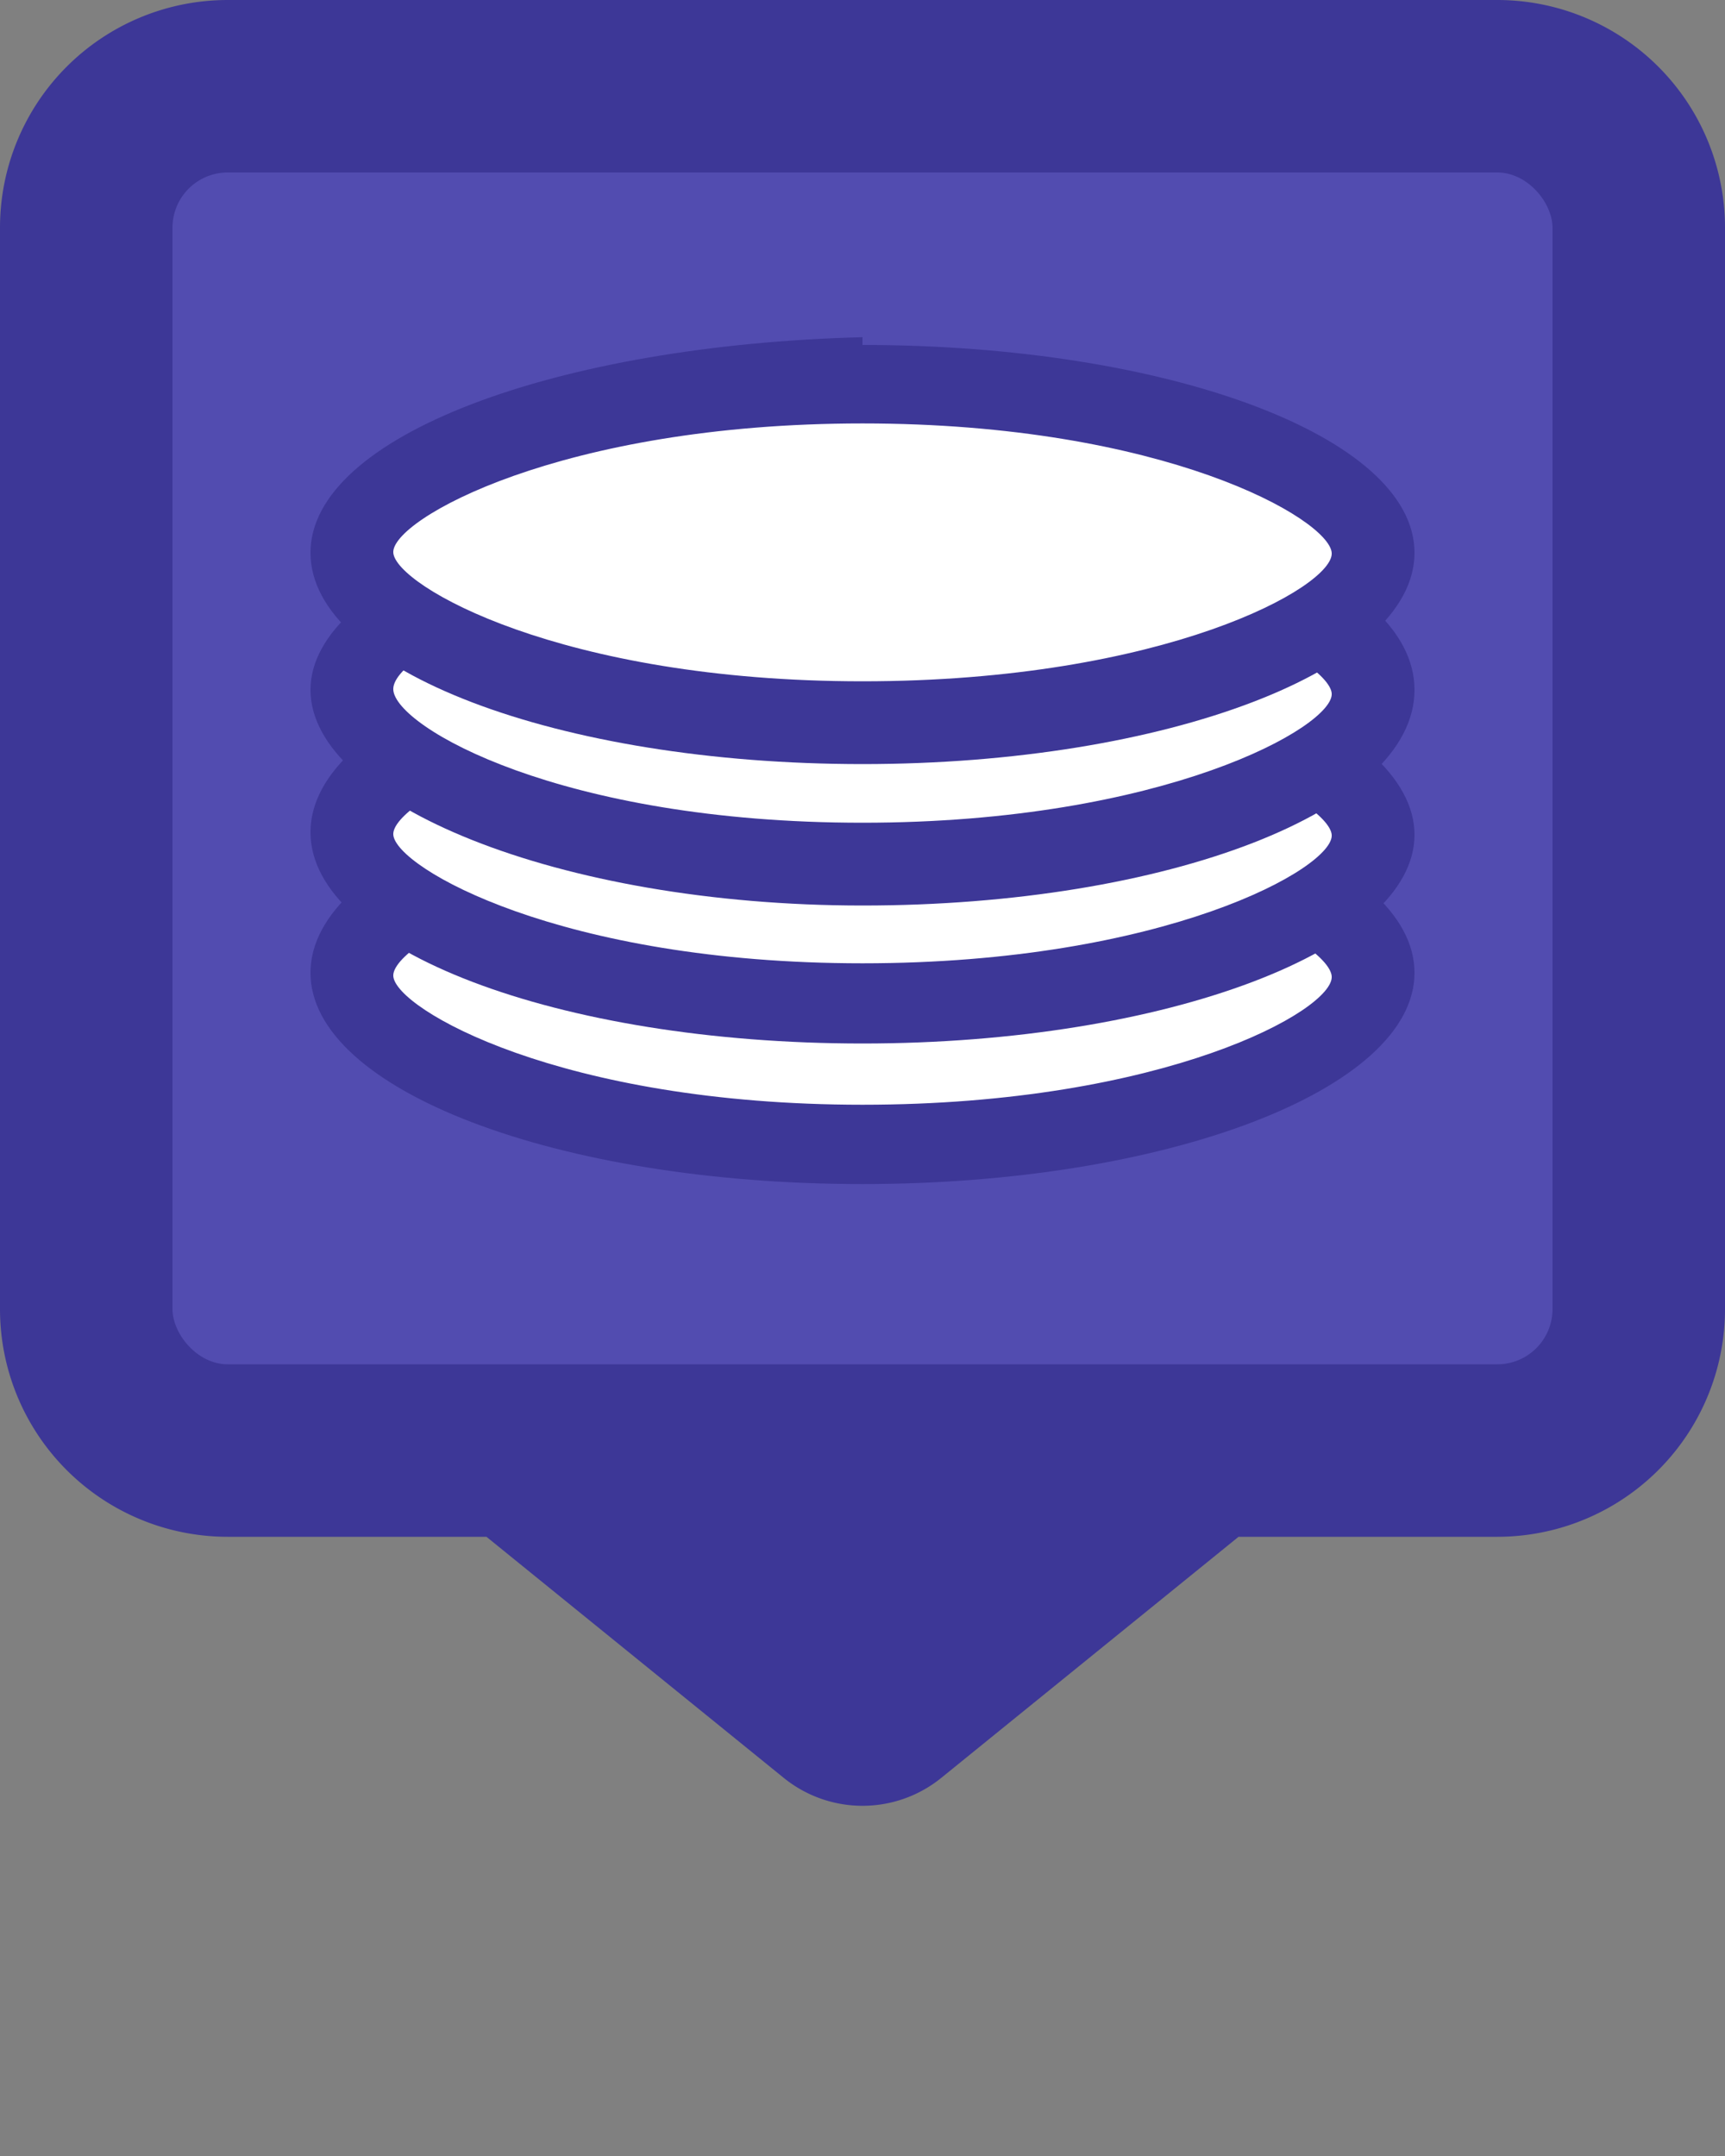 <svg id="Layer_1" data-name="Layer 1" xmlns="http://www.w3.org/2000/svg" width="20" height="25" viewBox="0 0 20 25"><rect x="0" y="0" width="20" height="25" fill="#808080" stroke="none"/><defs><style>.cls-1{fill:#3d3797;}.cls-2{fill:#524cb0;}.cls-3{fill:#fff;}</style></defs><title>icons2</title><path class="cls-1" d="M17.36,0H2.64A2.64,2.64,0,0,0,0,2.64V15.18a2.64,2.64,0,0,0,2.64,2.64h3l3.44,2.79a1.45,1.45,0,0,0,1.84,0l3.44-2.79h3A2.64,2.64,0,0,0,20,15.18V2.64A2.64,2.64,0,0,0,17.36,0Z"/><rect class="cls-2" x="2" y="2" width="16" height="13.82" rx="0.64"/><path class="cls-3" d="M10,13.29c-3.67,0-5.92-1.15-5.92-2s2.25-2,5.92-2,5.92,1.15,5.92,2S13.67,13.29,10,13.29Z"/><path class="cls-1" d="M10,9.82c3.5,0,5.41,1.11,5.44,1.5S13.5,12.81,10,12.81,4.59,11.7,4.56,11.32,6.5,9.82,10,9.82m0-1c-3.53,0-6.4,1.1-6.4,2.46s2.87,2.45,6.4,2.45,6.4-1.1,6.4-2.45S13.53,8.86,10,8.86Z"/><path class="cls-3" d="M10,11.65c-3.67,0-5.92-1.15-5.92-2s2.25-2,5.92-2,5.92,1.14,5.92,2S13.67,11.65,10,11.65Z"/><path class="cls-1" d="M10,8.19c3.5,0,5.41,1.11,5.44,1.49S13.5,11.17,10,11.17,4.59,10.06,4.56,9.68,6.5,8.19,10,8.19m0-1c-3.53,0-6.4,1.1-6.4,2.46s2.87,2.45,6.4,2.45S16.4,11,16.4,9.68,13.53,7.22,10,7.22Z"/><path class="cls-3" d="M10,10C6.33,10,4.08,8.87,4.08,8s2.25-2,5.92-2,5.92,1.15,5.92,2S13.67,10,10,10Z"/><path class="cls-1" d="M10,6.55c3.5,0,5.41,1.11,5.44,1.49S13.5,9.54,10,9.54,4.59,8.43,4.56,8,6.5,6.55,10,6.55m0-1C6.47,5.59,3.6,6.69,3.6,8S6.47,10.5,10,10.5,16.4,9.4,16.4,8,13.53,5.59,10,5.59Z"/><path class="cls-3" d="M10,8.38c-3.67,0-5.92-1.15-5.92-2s2.25-2,5.92-2,5.92,1.15,5.92,2S13.67,8.38,10,8.38Z"/><path class="cls-1" d="M10,4.91c3.5,0,5.41,1.11,5.44,1.5S13.5,7.9,10,7.9,4.59,6.79,4.56,6.41,6.5,4.91,10,4.91m0-1C6.47,4,3.6,5.05,3.6,6.41S6.47,8.86,10,8.86s6.4-1.1,6.4-2.45S13.53,4,10,4Z"/></svg>